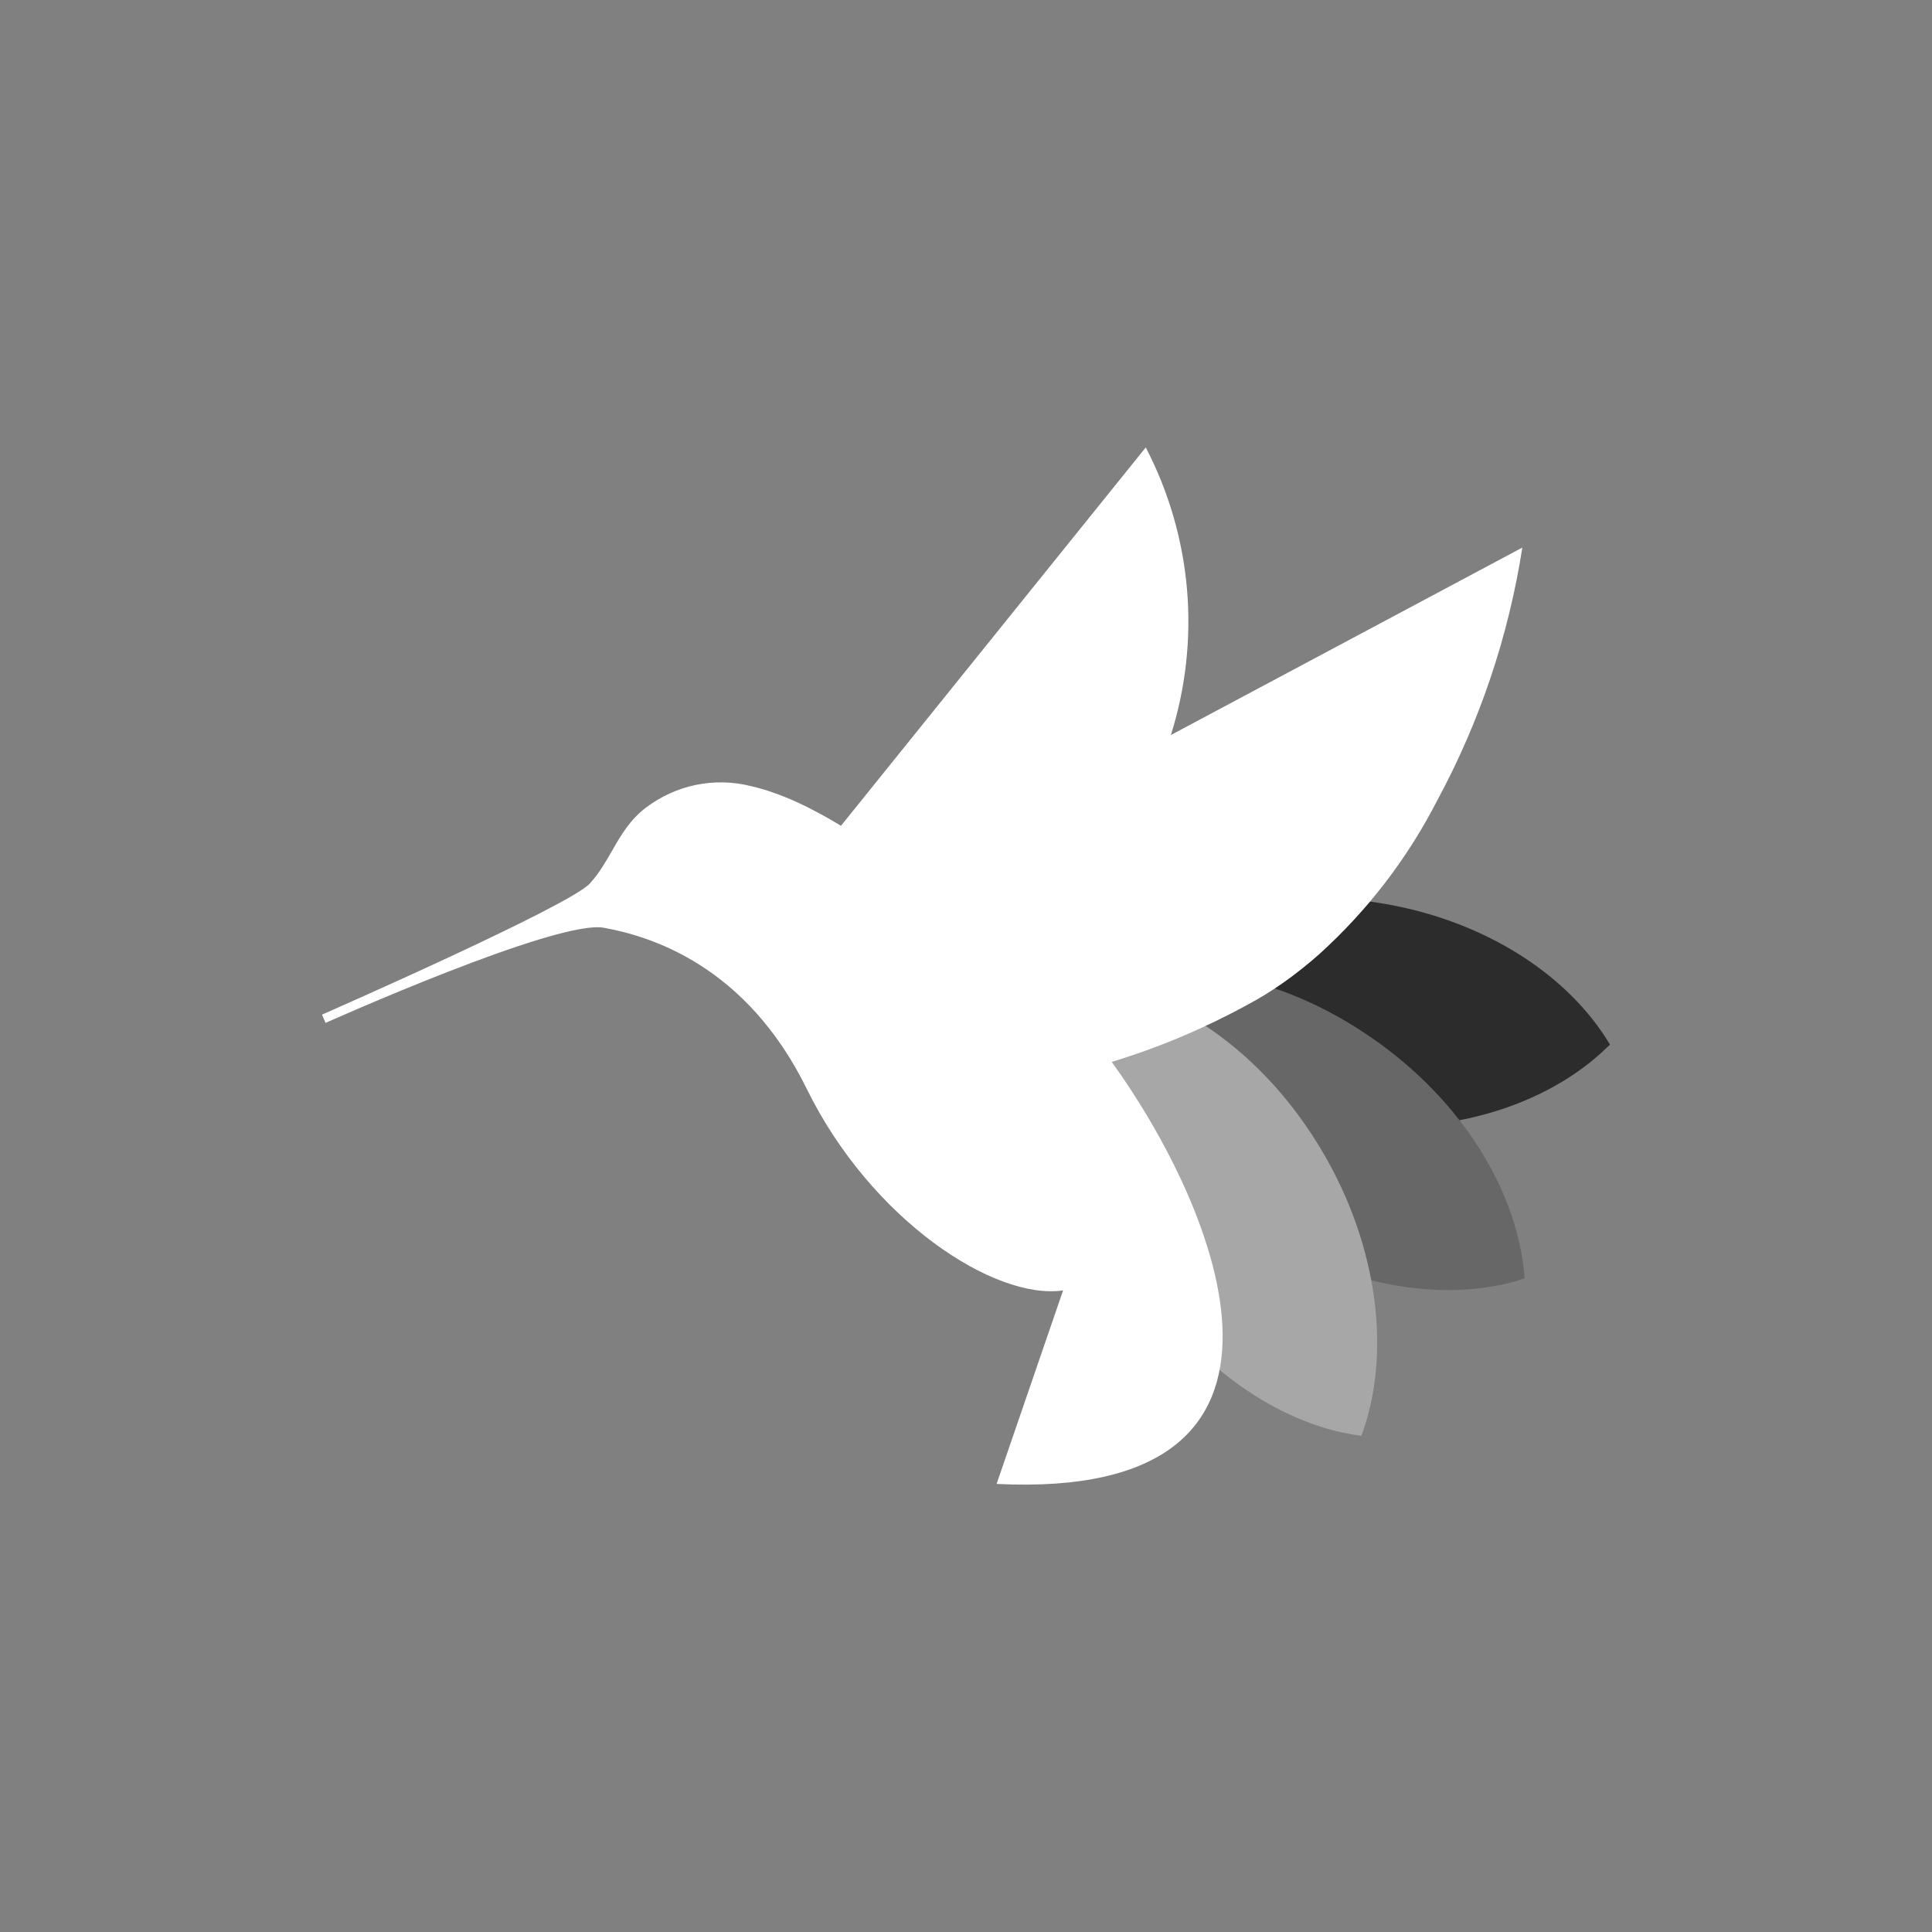 <svg width="24" height="24" viewBox="0 0 24 24" fill="none" xmlns="http://www.w3.org/2000/svg">
<rect x="0" y="0" width="24" height="24" fill="#808080" stroke="none"/>
<path d="M16.623 13.963C15.246 13.794 14.117 13.088 13.575 12.177C14.317 11.431 15.584 11.022 16.952 11.191C18.329 11.359 19.458 12.066 20 12.977L19.871 13.097C19.116 13.768 17.916 14.123 16.623 13.963Z" fill="#2C2C2C"/>
<path d="M15.491 15.199C14.344 14.408 13.656 13.257 13.58 12.195C14.575 11.871 15.882 12.093 17.028 12.884C18.174 13.67 18.863 14.821 18.939 15.879C18.876 15.901 18.814 15.923 18.752 15.936C17.783 16.176 16.566 15.936 15.491 15.194V15.199Z" fill="#676767"/>
<path d="M14.068 15.734C13.357 14.534 13.206 13.192 13.58 12.197C14.615 12.33 15.712 13.094 16.423 14.298C17.134 15.498 17.281 16.844 16.912 17.835C16.823 17.826 16.739 17.808 16.654 17.791C15.699 17.573 14.721 16.84 14.068 15.738V15.734Z" fill="#A7A7A7"/>
<path d="M14.544 9.134C14.73 8.547 14.798 7.929 14.745 7.315C14.691 6.701 14.517 6.104 14.233 5.558L10.447 10.258C10.087 10.041 9.714 9.854 9.327 9.765C9.104 9.709 8.871 9.704 8.646 9.75C8.421 9.796 8.209 9.893 8.025 10.032C7.826 10.183 7.714 10.374 7.603 10.569C7.523 10.707 7.443 10.849 7.328 10.974C7.079 11.254 4 12.604 4 12.604L4.044 12.707C4.044 12.707 6.919 11.418 7.501 11.525C8.088 11.631 9.274 11.996 10.025 13.533C10.825 15.155 12.353 16.154 13.206 16.03L12.38 18.434C16.645 18.643 15.126 15.013 13.81 13.191C14.393 13.014 14.956 12.777 15.49 12.485C15.81 12.316 16.112 12.098 16.387 11.854C16.988 11.311 17.485 10.663 17.854 9.943C18.383 8.964 18.74 7.901 18.911 6.802L14.539 9.134H14.544Z" fill="white"/>
</svg>
